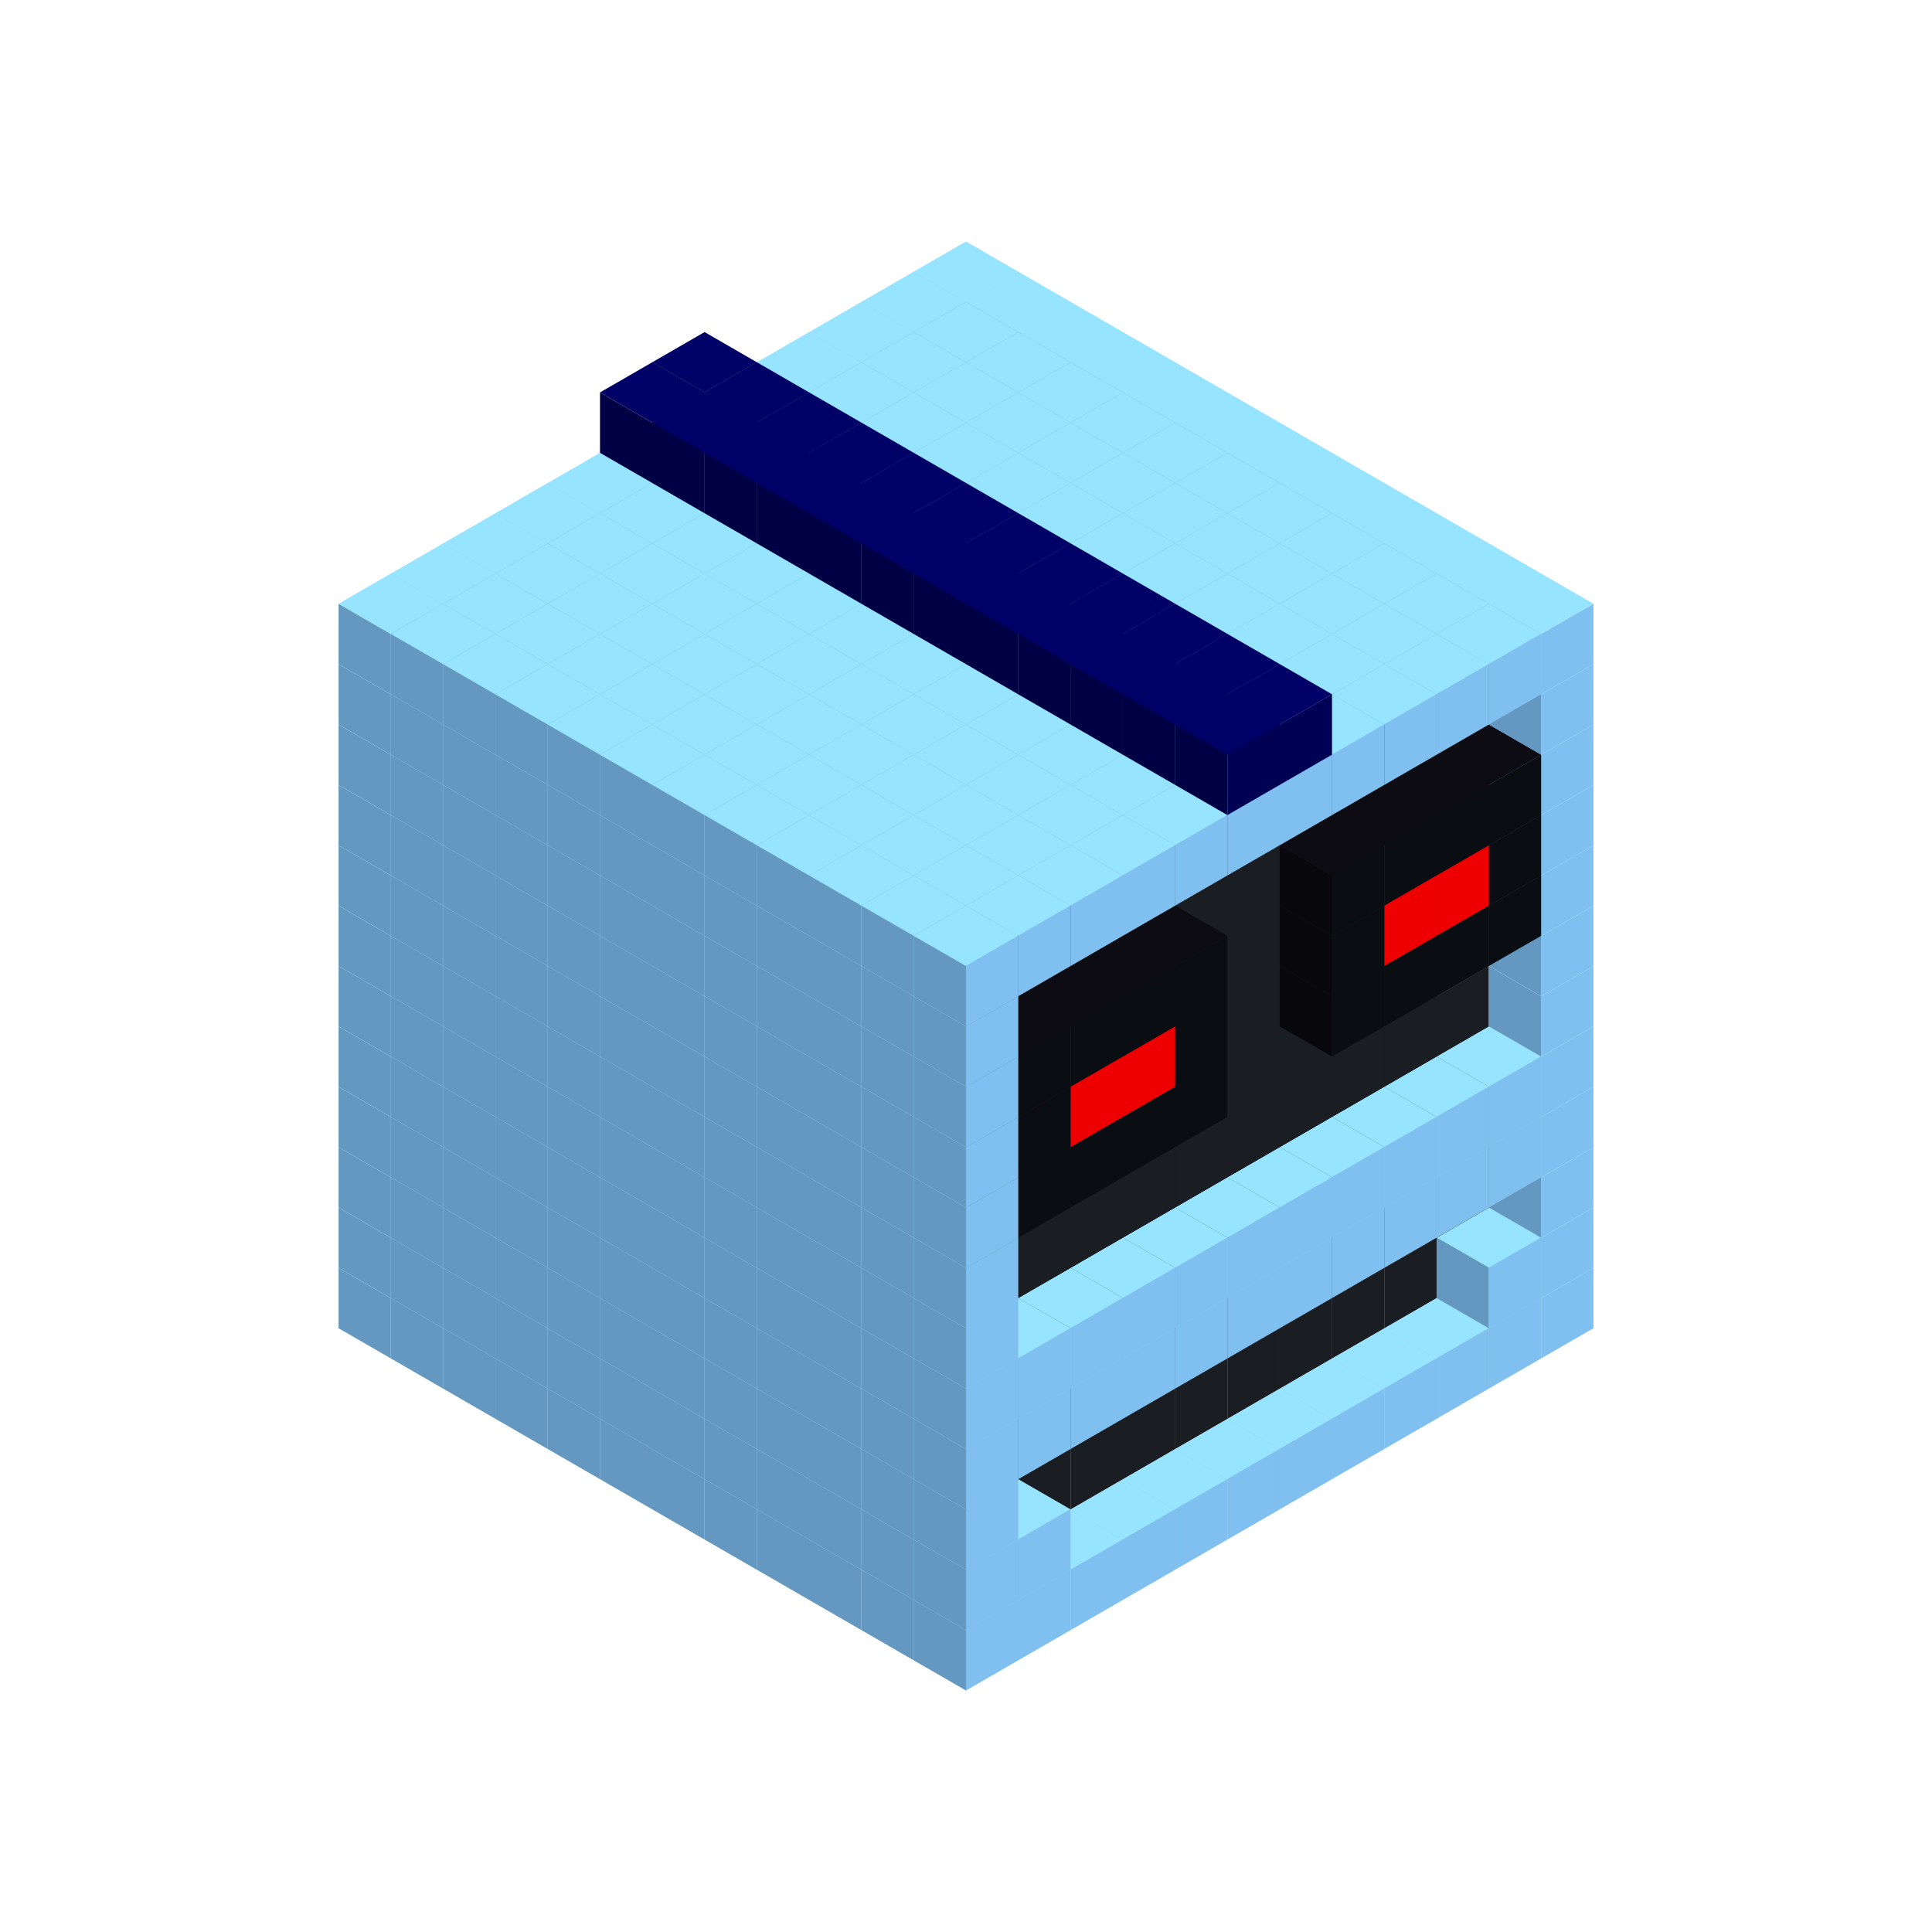
<svg width='600' height='600' viewBox='4436371 5550000 3200000 3200000' xmlns='http://www.w3.org/2000/svg' xmlns:xlink='http://www.w3.org/1999/xlink'>
<use xlink:href='#v-0x00000002-1' transform='translate(983738,3600000)'/>
<use xlink:href='#v-0x00000002-1' transform='translate(1070341,3650000)'/>
<use xlink:href='#v-0x00000002-1' transform='translate(1156944,3700000)'/>
<use xlink:href='#v-0x00000002-1' transform='translate(1243547,3750000)'/>
<use xlink:href='#v-0x00000002-1' transform='translate(1330150,3800000)'/>
<use xlink:href='#v-0x00000002-1' transform='translate(1416753,3850000)'/>
<use xlink:href='#v-0x00000002-1' transform='translate(1503356,3900000)'/>
<use xlink:href='#v-0x00000002-1' transform='translate(1589959,3950000)'/>
<use xlink:href='#v-0x00000002-1' transform='translate(1676562,4000000)'/>
<use xlink:href='#v-0x00000002-1' transform='translate(1763165,4050000)'/>
<use xlink:href='#v-0x00000002-1' transform='translate(1849768,4100000)'/>
<use xlink:href='#v-0x00000002-1' transform='translate(2889004,3600000)'/>
<use xlink:href='#v-0x00000002-1' transform='translate(2802401,3650000)'/>
<use xlink:href='#v-0x00000002-1' transform='translate(2715798,3700000)'/>
<use xlink:href='#v-0x00000002-1' transform='translate(2629195,3750000)'/>
<use xlink:href='#v-0x00000002-1' transform='translate(2542592,3800000)'/>
<use xlink:href='#v-0x00000002-1' transform='translate(2455989,3850000)'/>
<use xlink:href='#v-0x00000002-1' transform='translate(2369386,3900000)'/>
<use xlink:href='#v-0x00000002-1' transform='translate(2282783,3950000)'/>
<use xlink:href='#v-0x00000002-1' transform='translate(2196180,4000000)'/>
<use xlink:href='#v-0x00000002-1' transform='translate(2109577,4050000)'/>
<use xlink:href='#v-0x00000002-1' transform='translate(2022974,4100000)'/>
<use xlink:href='#v-0x00000002-1' transform='translate(1936371,4150000)'/>
<use xlink:href='#v-0x00000002-1' transform='translate(983738,3500000)'/>
<use xlink:href='#v-0x00000002-1' transform='translate(1070341,3550000)'/>
<use xlink:href='#v-0x00000002-1' transform='translate(1156944,3600000)'/>
<use xlink:href='#v-0x00000002-1' transform='translate(1243547,3650000)'/>
<use xlink:href='#v-0x00000002-1' transform='translate(1330150,3700000)'/>
<use xlink:href='#v-0x00000002-1' transform='translate(1416753,3750000)'/>
<use xlink:href='#v-0x00000002-1' transform='translate(1503356,3800000)'/>
<use xlink:href='#v-0x00000002-1' transform='translate(1589959,3850000)'/>
<use xlink:href='#v-0x00000002-1' transform='translate(1676562,3900000)'/>
<use xlink:href='#v-0x00000002-1' transform='translate(1763165,3950000)'/>
<use xlink:href='#v-0x00000002-2' transform='translate(2715798,3500000)'/>
<use xlink:href='#v-0x00000002-2' transform='translate(2629195,3550000)'/>
<use xlink:href='#v-0x00000002-2' transform='translate(2542592,3600000)'/>
<use xlink:href='#v-0x00000002-2' transform='translate(2455989,3650000)'/>
<use xlink:href='#v-0x00000002-2' transform='translate(2369386,3700000)'/>
<use xlink:href='#v-0x00000002-2' transform='translate(2282783,3750000)'/>
<use xlink:href='#v-0x00000002-2' transform='translate(2196180,3800000)'/>
<use xlink:href='#v-0x00000002-2' transform='translate(2109577,3850000)'/>
<use xlink:href='#v-0x00000002-2' transform='translate(2022974,3900000)'/>
<use xlink:href='#v-0x00000002-2' transform='translate(1936371,3950000)'/>
<use xlink:href='#v-0x00000002-1' transform='translate(1849768,4000000)'/>
<use xlink:href='#v-0x00000002-1' transform='translate(2889004,3500000)'/>
<use xlink:href='#v-0x00000002-1' transform='translate(2802401,3550000)'/>
<use xlink:href='#v-0x00000002-1' transform='translate(2022974,4000000)'/>
<use xlink:href='#v-0x00000002-1' transform='translate(1936371,4050000)'/>
<use xlink:href='#v-0x00000002-1' transform='translate(983738,3400000)'/>
<use xlink:href='#v-0x00000002-1' transform='translate(1070341,3450000)'/>
<use xlink:href='#v-0x00000002-1' transform='translate(1156944,3500000)'/>
<use xlink:href='#v-0x00000002-1' transform='translate(1243547,3550000)'/>
<use xlink:href='#v-0x00000002-1' transform='translate(1330150,3600000)'/>
<use xlink:href='#v-0x00000002-1' transform='translate(1416753,3650000)'/>
<use xlink:href='#v-0x00000002-1' transform='translate(1503356,3700000)'/>
<use xlink:href='#v-0x00000002-1' transform='translate(1589959,3750000)'/>
<use xlink:href='#v-0x00000002-1' transform='translate(1676562,3800000)'/>
<use xlink:href='#v-0x00000002-1' transform='translate(1763165,3850000)'/>
<use xlink:href='#v-0x00000002-2' transform='translate(2715798,3400000)'/>
<use xlink:href='#v-0x00000002-2' transform='translate(2629195,3450000)'/>
<use xlink:href='#v-0x00000002-2' transform='translate(2542592,3500000)'/>
<use xlink:href='#v-0x00000002-2' transform='translate(2455989,3550000)'/>
<use xlink:href='#v-0x00000002-2' transform='translate(2369386,3600000)'/>
<use xlink:href='#v-0x00000002-2' transform='translate(2282783,3650000)'/>
<use xlink:href='#v-0x00000002-2' transform='translate(2196180,3700000)'/>
<use xlink:href='#v-0x00000002-2' transform='translate(2109577,3750000)'/>
<use xlink:href='#v-0x00000002-2' transform='translate(2022974,3800000)'/>
<use xlink:href='#v-0x00000002-2' transform='translate(1936371,3850000)'/>
<use xlink:href='#v-0x00000002-1' transform='translate(1849768,3900000)'/>
<use xlink:href='#v-0x00000002-1' transform='translate(2889004,3400000)'/>
<use xlink:href='#v-0x00000002-1' transform='translate(1936371,3950000)'/>
<use xlink:href='#v-0x00000002-1' transform='translate(983738,3300000)'/>
<use xlink:href='#v-0x00000002-1' transform='translate(1070341,3350000)'/>
<use xlink:href='#v-0x00000002-1' transform='translate(1156944,3400000)'/>
<use xlink:href='#v-0x00000002-1' transform='translate(1243547,3450000)'/>
<use xlink:href='#v-0x00000002-1' transform='translate(1330150,3500000)'/>
<use xlink:href='#v-0x00000002-1' transform='translate(1416753,3550000)'/>
<use xlink:href='#v-0x00000002-1' transform='translate(1503356,3600000)'/>
<use xlink:href='#v-0x00000002-1' transform='translate(1589959,3650000)'/>
<use xlink:href='#v-0x00000002-1' transform='translate(1676562,3700000)'/>
<use xlink:href='#v-0x00000002-1' transform='translate(1763165,3750000)'/>
<use xlink:href='#v-0x00000002-2' transform='translate(2715798,3300000)'/>
<use xlink:href='#v-0x00000002-2' transform='translate(2629195,3350000)'/>
<use xlink:href='#v-0x00000002-2' transform='translate(2542592,3400000)'/>
<use xlink:href='#v-0x00000002-2' transform='translate(2455989,3450000)'/>
<use xlink:href='#v-0x00000002-2' transform='translate(2369386,3500000)'/>
<use xlink:href='#v-0x00000002-2' transform='translate(2282783,3550000)'/>
<use xlink:href='#v-0x00000002-2' transform='translate(2196180,3600000)'/>
<use xlink:href='#v-0x00000002-2' transform='translate(2109577,3650000)'/>
<use xlink:href='#v-0x00000002-2' transform='translate(2022974,3700000)'/>
<use xlink:href='#v-0x00000002-2' transform='translate(1936371,3750000)'/>
<use xlink:href='#v-0x00000002-1' transform='translate(1849768,3800000)'/>
<use xlink:href='#v-0x00000002-1' transform='translate(2889004,3300000)'/>
<use xlink:href='#v-0x00000002-1' transform='translate(2802401,3350000)'/>
<use xlink:href='#v-0x00000002-1' transform='translate(2715798,3400000)'/>
<use xlink:href='#v-0x00000002-1' transform='translate(2629195,3450000)'/>
<use xlink:href='#v-0x00000002-1' transform='translate(2542592,3500000)'/>
<use xlink:href='#v-0x00000002-1' transform='translate(2455989,3550000)'/>
<use xlink:href='#v-0x00000002-1' transform='translate(2369386,3600000)'/>
<use xlink:href='#v-0x00000002-1' transform='translate(2282783,3650000)'/>
<use xlink:href='#v-0x00000002-1' transform='translate(2196180,3700000)'/>
<use xlink:href='#v-0x00000002-1' transform='translate(2109577,3750000)'/>
<use xlink:href='#v-0x00000002-1' transform='translate(2022974,3800000)'/>
<use xlink:href='#v-0x00000002-1' transform='translate(1936371,3850000)'/>
<use xlink:href='#v-0x00000002-1' transform='translate(983738,3200000)'/>
<use xlink:href='#v-0x00000002-1' transform='translate(1070341,3250000)'/>
<use xlink:href='#v-0x00000002-1' transform='translate(1156944,3300000)'/>
<use xlink:href='#v-0x00000002-1' transform='translate(1243547,3350000)'/>
<use xlink:href='#v-0x00000002-1' transform='translate(1330150,3400000)'/>
<use xlink:href='#v-0x00000002-1' transform='translate(1416753,3450000)'/>
<use xlink:href='#v-0x00000002-1' transform='translate(1503356,3500000)'/>
<use xlink:href='#v-0x00000002-1' transform='translate(1589959,3550000)'/>
<use xlink:href='#v-0x00000002-1' transform='translate(1676562,3600000)'/>
<use xlink:href='#v-0x00000002-1' transform='translate(1763165,3650000)'/>
<use xlink:href='#v-0x00000002-2' transform='translate(2715798,3200000)'/>
<use xlink:href='#v-0x00000002-2' transform='translate(2629195,3250000)'/>
<use xlink:href='#v-0x00000002-2' transform='translate(2542592,3300000)'/>
<use xlink:href='#v-0x00000002-2' transform='translate(2455989,3350000)'/>
<use xlink:href='#v-0x00000002-2' transform='translate(2369386,3400000)'/>
<use xlink:href='#v-0x00000002-2' transform='translate(2282783,3450000)'/>
<use xlink:href='#v-0x00000002-2' transform='translate(2196180,3500000)'/>
<use xlink:href='#v-0x00000002-2' transform='translate(2109577,3550000)'/>
<use xlink:href='#v-0x00000002-2' transform='translate(2022974,3600000)'/>
<use xlink:href='#v-0x00000002-2' transform='translate(1936371,3650000)'/>
<use xlink:href='#v-0x00000002-1' transform='translate(1849768,3700000)'/>
<use xlink:href='#v-0x00000002-1' transform='translate(2889004,3200000)'/>
<use xlink:href='#v-0x00000002-1' transform='translate(2802401,3250000)'/>
<use xlink:href='#v-0x00000002-1' transform='translate(2715798,3300000)'/>
<use xlink:href='#v-0x00000002-1' transform='translate(2629195,3350000)'/>
<use xlink:href='#v-0x00000002-1' transform='translate(2542592,3400000)'/>
<use xlink:href='#v-0x00000002-1' transform='translate(2455989,3450000)'/>
<use xlink:href='#v-0x00000002-1' transform='translate(2369386,3500000)'/>
<use xlink:href='#v-0x00000002-1' transform='translate(2282783,3550000)'/>
<use xlink:href='#v-0x00000002-1' transform='translate(2196180,3600000)'/>
<use xlink:href='#v-0x00000002-1' transform='translate(2109577,3650000)'/>
<use xlink:href='#v-0x00000002-1' transform='translate(2022974,3700000)'/>
<use xlink:href='#v-0x00000002-1' transform='translate(1936371,3750000)'/>
<use xlink:href='#v-0x00000002-1' transform='translate(983738,3100000)'/>
<use xlink:href='#v-0x00000002-1' transform='translate(1070341,3150000)'/>
<use xlink:href='#v-0x00000002-1' transform='translate(1156944,3200000)'/>
<use xlink:href='#v-0x00000002-1' transform='translate(1243547,3250000)'/>
<use xlink:href='#v-0x00000002-1' transform='translate(1330150,3300000)'/>
<use xlink:href='#v-0x00000002-1' transform='translate(1416753,3350000)'/>
<use xlink:href='#v-0x00000002-1' transform='translate(1503356,3400000)'/>
<use xlink:href='#v-0x00000002-1' transform='translate(1589959,3450000)'/>
<use xlink:href='#v-0x00000002-1' transform='translate(1676562,3500000)'/>
<use xlink:href='#v-0x00000002-1' transform='translate(1763165,3550000)'/>
<use xlink:href='#v-0x00000002-2' transform='translate(2715798,3100000)'/>
<use xlink:href='#v-0x00000002-2' transform='translate(2629195,3150000)'/>
<use xlink:href='#v-0x00000002-2' transform='translate(2542592,3200000)'/>
<use xlink:href='#v-0x00000002-2' transform='translate(2455989,3250000)'/>
<use xlink:href='#v-0x00000002-2' transform='translate(2369386,3300000)'/>
<use xlink:href='#v-0x00000002-2' transform='translate(2282783,3350000)'/>
<use xlink:href='#v-0x00000002-2' transform='translate(2196180,3400000)'/>
<use xlink:href='#v-0x00000002-2' transform='translate(2109577,3450000)'/>
<use xlink:href='#v-0x00000002-2' transform='translate(2022974,3500000)'/>
<use xlink:href='#v-0x00000002-2' transform='translate(1936371,3550000)'/>
<use xlink:href='#v-0x00000002-1' transform='translate(1849768,3600000)'/>
<use xlink:href='#v-0x00000002-1' transform='translate(2889004,3100000)'/>
<use xlink:href='#v-0x00000002-1' transform='translate(1936371,3650000)'/>
<use xlink:href='#v-0x00000002-1' transform='translate(983738,3000000)'/>
<use xlink:href='#v-0x00000002-1' transform='translate(1070341,3050000)'/>
<use xlink:href='#v-0x00000002-1' transform='translate(1156944,3100000)'/>
<use xlink:href='#v-0x00000002-1' transform='translate(1243547,3150000)'/>
<use xlink:href='#v-0x00000002-1' transform='translate(1330150,3200000)'/>
<use xlink:href='#v-0x00000002-1' transform='translate(1416753,3250000)'/>
<use xlink:href='#v-0x00000002-1' transform='translate(1503356,3300000)'/>
<use xlink:href='#v-0x00000002-1' transform='translate(1589959,3350000)'/>
<use xlink:href='#v-0x00000002-1' transform='translate(1676562,3400000)'/>
<use xlink:href='#v-0x00000002-1' transform='translate(1763165,3450000)'/>
<use xlink:href='#v-0x00000002-2' transform='translate(2715798,3000000)'/>
<use xlink:href='#v-0x00000002-2' transform='translate(2629195,3050000)'/>
<use xlink:href='#v-0x00000002-2' transform='translate(2542592,3100000)'/>
<use xlink:href='#v-0x00000002-2' transform='translate(2455989,3150000)'/>
<use xlink:href='#v-0x00000002-2' transform='translate(2369386,3200000)'/>
<use xlink:href='#v-0x00000002-2' transform='translate(2282783,3250000)'/>
<use xlink:href='#v-0x00000002-2' transform='translate(2196180,3300000)'/>
<use xlink:href='#v-0x00000002-2' transform='translate(2109577,3350000)'/>
<use xlink:href='#v-0x00000002-2' transform='translate(2022974,3400000)'/>
<use xlink:href='#v-0x00000002-2' transform='translate(1936371,3450000)'/>
<use xlink:href='#v-0x00000002-1' transform='translate(1849768,3500000)'/>
<use xlink:href='#v-0x00000002-1' transform='translate(2889004,3000000)'/>
<use xlink:href='#v-0x00000002-1' transform='translate(1936371,3550000)'/>
<use xlink:href='#v-0x00000002-1' transform='translate(983738,2900000)'/>
<use xlink:href='#v-0x00000002-1' transform='translate(1070341,2950000)'/>
<use xlink:href='#v-0x00000002-1' transform='translate(1156944,3000000)'/>
<use xlink:href='#v-0x00000002-1' transform='translate(1243547,3050000)'/>
<use xlink:href='#v-0x00000002-1' transform='translate(1330150,3100000)'/>
<use xlink:href='#v-0x00000002-1' transform='translate(1416753,3150000)'/>
<use xlink:href='#v-0x00000002-1' transform='translate(1503356,3200000)'/>
<use xlink:href='#v-0x00000002-1' transform='translate(1589959,3250000)'/>
<use xlink:href='#v-0x00000002-1' transform='translate(1676562,3300000)'/>
<use xlink:href='#v-0x00000002-1' transform='translate(1763165,3350000)'/>
<use xlink:href='#v-0x00000002-2' transform='translate(2715798,2900000)'/>
<use xlink:href='#v-0x00000002-2' transform='translate(2629195,2950000)'/>
<use xlink:href='#v-0x00000002-2' transform='translate(2542592,3000000)'/>
<use xlink:href='#v-0x00000002-2' transform='translate(2455989,3050000)'/>
<use xlink:href='#v-0x00000002-2' transform='translate(2369386,3100000)'/>
<use xlink:href='#v-0x00000002-2' transform='translate(2282783,3150000)'/>
<use xlink:href='#v-0x00000002-2' transform='translate(2196180,3200000)'/>
<use xlink:href='#v-0x00000002-2' transform='translate(2109577,3250000)'/>
<use xlink:href='#v-0x00000002-2' transform='translate(2022974,3300000)'/>
<use xlink:href='#v-0x00000002-2' transform='translate(1936371,3350000)'/>
<use xlink:href='#v-0x00000002-1' transform='translate(1849768,3400000)'/>
<use xlink:href='#v-0x00000002-1' transform='translate(2889004,2900000)'/>
<use xlink:href='#v-0x00000002-4' transform='translate(2802401,2950000)'/>
<use xlink:href='#v-0x00000002-4' transform='translate(2715798,3000000)'/>
<use xlink:href='#v-0x00000002-4' transform='translate(2629195,3050000)'/>
<use xlink:href='#v-0x00000002-4' transform='translate(2542592,3100000)'/>
<use xlink:href='#v-0x00000002-4' transform='translate(2282783,3250000)'/>
<use xlink:href='#v-0x00000002-4' transform='translate(2196180,3300000)'/>
<use xlink:href='#v-0x00000002-4' transform='translate(2109577,3350000)'/>
<use xlink:href='#v-0x00000002-4' transform='translate(2022974,3400000)'/>
<use xlink:href='#v-0x00000002-1' transform='translate(1936371,3450000)'/>
<use xlink:href='#v-0x00000002-1' transform='translate(983738,2800000)'/>
<use xlink:href='#v-0x00000002-1' transform='translate(1070341,2850000)'/>
<use xlink:href='#v-0x00000002-1' transform='translate(1156944,2900000)'/>
<use xlink:href='#v-0x00000002-1' transform='translate(1243547,2950000)'/>
<use xlink:href='#v-0x00000002-1' transform='translate(1330150,3000000)'/>
<use xlink:href='#v-0x00000002-1' transform='translate(1416753,3050000)'/>
<use xlink:href='#v-0x00000002-1' transform='translate(1503356,3100000)'/>
<use xlink:href='#v-0x00000002-1' transform='translate(1589959,3150000)'/>
<use xlink:href='#v-0x00000002-1' transform='translate(1676562,3200000)'/>
<use xlink:href='#v-0x00000002-1' transform='translate(1763165,3250000)'/>
<use xlink:href='#v-0x00000002-2' transform='translate(2715798,2800000)'/>
<use xlink:href='#v-0x00000002-2' transform='translate(2629195,2850000)'/>
<use xlink:href='#v-0x00000002-2' transform='translate(2542592,2900000)'/>
<use xlink:href='#v-0x00000002-2' transform='translate(2455989,2950000)'/>
<use xlink:href='#v-0x00000002-2' transform='translate(2369386,3000000)'/>
<use xlink:href='#v-0x00000002-2' transform='translate(2282783,3050000)'/>
<use xlink:href='#v-0x00000002-2' transform='translate(2196180,3100000)'/>
<use xlink:href='#v-0x00000002-2' transform='translate(2109577,3150000)'/>
<use xlink:href='#v-0x00000002-2' transform='translate(2022974,3200000)'/>
<use xlink:href='#v-0x00000002-2' transform='translate(1936371,3250000)'/>
<use xlink:href='#v-0x00000002-1' transform='translate(1849768,3300000)'/>
<use xlink:href='#v-0x00000002-1' transform='translate(2889004,2800000)'/>
<use xlink:href='#v-0x00000002-4' transform='translate(2802401,2850000)'/>
<use xlink:href='#v-0x00000002-5' transform='translate(2715798,2900000)'/>
<use xlink:href='#v-0x00000002-5' transform='translate(2629195,2950000)'/>
<use xlink:href='#v-0x00000002-4' transform='translate(2542592,3000000)'/>
<use xlink:href='#v-0x00000002-4' transform='translate(2282783,3150000)'/>
<use xlink:href='#v-0x00000002-5' transform='translate(2196180,3200000)'/>
<use xlink:href='#v-0x00000002-5' transform='translate(2109577,3250000)'/>
<use xlink:href='#v-0x00000002-4' transform='translate(2022974,3300000)'/>
<use xlink:href='#v-0x00000002-1' transform='translate(1936371,3350000)'/>
<use xlink:href='#v-0x00000002-1' transform='translate(983738,2700000)'/>
<use xlink:href='#v-0x00000002-1' transform='translate(1070341,2750000)'/>
<use xlink:href='#v-0x00000002-1' transform='translate(1156944,2800000)'/>
<use xlink:href='#v-0x00000002-1' transform='translate(1243547,2850000)'/>
<use xlink:href='#v-0x00000002-1' transform='translate(1330150,2900000)'/>
<use xlink:href='#v-0x00000002-1' transform='translate(1416753,2950000)'/>
<use xlink:href='#v-0x00000002-1' transform='translate(1503356,3000000)'/>
<use xlink:href='#v-0x00000002-1' transform='translate(1589959,3050000)'/>
<use xlink:href='#v-0x00000002-1' transform='translate(1676562,3100000)'/>
<use xlink:href='#v-0x00000002-1' transform='translate(1763165,3150000)'/>
<use xlink:href='#v-0x00000002-2' transform='translate(2715798,2700000)'/>
<use xlink:href='#v-0x00000002-2' transform='translate(2629195,2750000)'/>
<use xlink:href='#v-0x00000002-2' transform='translate(2542592,2800000)'/>
<use xlink:href='#v-0x00000002-2' transform='translate(2455989,2850000)'/>
<use xlink:href='#v-0x00000002-2' transform='translate(2369386,2900000)'/>
<use xlink:href='#v-0x00000002-2' transform='translate(2282783,2950000)'/>
<use xlink:href='#v-0x00000002-2' transform='translate(2196180,3000000)'/>
<use xlink:href='#v-0x00000002-2' transform='translate(2109577,3050000)'/>
<use xlink:href='#v-0x00000002-2' transform='translate(2022974,3100000)'/>
<use xlink:href='#v-0x00000002-2' transform='translate(1936371,3150000)'/>
<use xlink:href='#v-0x00000002-1' transform='translate(1849768,3200000)'/>
<use xlink:href='#v-0x00000002-1' transform='translate(2889004,2700000)'/>
<use xlink:href='#v-0x00000002-4' transform='translate(2802401,2750000)'/>
<use xlink:href='#v-0x00000002-4' transform='translate(2715798,2800000)'/>
<use xlink:href='#v-0x00000002-4' transform='translate(2629195,2850000)'/>
<use xlink:href='#v-0x00000002-4' transform='translate(2542592,2900000)'/>
<use xlink:href='#v-0x00000002-4' transform='translate(2282783,3050000)'/>
<use xlink:href='#v-0x00000002-4' transform='translate(2196180,3100000)'/>
<use xlink:href='#v-0x00000002-4' transform='translate(2109577,3150000)'/>
<use xlink:href='#v-0x00000002-4' transform='translate(2022974,3200000)'/>
<use xlink:href='#v-0x00000002-1' transform='translate(1936371,3250000)'/>
<use xlink:href='#v-0x00000002-1' transform='translate(983738,2600000)'/>
<use xlink:href='#v-0x00000002-1' transform='translate(1070341,2650000)'/>
<use xlink:href='#v-0x00000002-1' transform='translate(1156944,2700000)'/>
<use xlink:href='#v-0x00000002-1' transform='translate(1243547,2750000)'/>
<use xlink:href='#v-0x00000002-1' transform='translate(1330150,2800000)'/>
<use xlink:href='#v-0x00000002-1' transform='translate(1416753,2850000)'/>
<use xlink:href='#v-0x00000002-1' transform='translate(1503356,2900000)'/>
<use xlink:href='#v-0x00000002-1' transform='translate(1589959,2950000)'/>
<use xlink:href='#v-0x00000002-1' transform='translate(1676562,3000000)'/>
<use xlink:href='#v-0x00000002-1' transform='translate(1763165,3050000)'/>
<use xlink:href='#v-0x00000002-2' transform='translate(2715798,2600000)'/>
<use xlink:href='#v-0x00000002-2' transform='translate(2629195,2650000)'/>
<use xlink:href='#v-0x00000002-2' transform='translate(2542592,2700000)'/>
<use xlink:href='#v-0x00000002-2' transform='translate(2455989,2750000)'/>
<use xlink:href='#v-0x00000002-2' transform='translate(2369386,2800000)'/>
<use xlink:href='#v-0x00000002-2' transform='translate(2282783,2850000)'/>
<use xlink:href='#v-0x00000002-2' transform='translate(2196180,2900000)'/>
<use xlink:href='#v-0x00000002-2' transform='translate(2109577,2950000)'/>
<use xlink:href='#v-0x00000002-2' transform='translate(2022974,3000000)'/>
<use xlink:href='#v-0x00000002-2' transform='translate(1936371,3050000)'/>
<use xlink:href='#v-0x00000002-1' transform='translate(1849768,3100000)'/>
<use xlink:href='#v-0x00000002-1' transform='translate(2889004,2600000)'/>
<use xlink:href='#v-0x00000002-1' transform='translate(1936371,3150000)'/>
<use xlink:href='#v-0x00000002-1' transform='translate(1936371,1950000)'/>
<use xlink:href='#v-0x00000002-1' transform='translate(1849768,2000000)'/>
<use xlink:href='#v-0x00000002-1' transform='translate(1763165,2050000)'/>
<use xlink:href='#v-0x00000002-1' transform='translate(1676562,2100000)'/>
<use xlink:href='#v-0x00000002-1' transform='translate(1589959,2150000)'/>
<use xlink:href='#v-0x00000002-1' transform='translate(1503356,2200000)'/>
<use xlink:href='#v-0x00000002-1' transform='translate(1416753,2250000)'/>
<use xlink:href='#v-0x00000002-1' transform='translate(1330150,2300000)'/>
<use xlink:href='#v-0x00000002-1' transform='translate(1243547,2350000)'/>
<use xlink:href='#v-0x00000002-1' transform='translate(1156944,2400000)'/>
<use xlink:href='#v-0x00000002-1' transform='translate(1070341,2450000)'/>
<use xlink:href='#v-0x00000002-1' transform='translate(983738,2500000)'/>
<use xlink:href='#v-0x00000002-1' transform='translate(2022974,2000000)'/>
<use xlink:href='#v-0x00000002-1' transform='translate(1936371,2050000)'/>
<use xlink:href='#v-0x00000002-1' transform='translate(1849768,2100000)'/>
<use xlink:href='#v-0x00000002-1' transform='translate(1763165,2150000)'/>
<use xlink:href='#v-0x00000002-1' transform='translate(1676562,2200000)'/>
<use xlink:href='#v-0x00000002-1' transform='translate(1589959,2250000)'/>
<use xlink:href='#v-0x00000002-1' transform='translate(1503356,2300000)'/>
<use xlink:href='#v-0x00000002-1' transform='translate(1416753,2350000)'/>
<use xlink:href='#v-0x00000002-1' transform='translate(1330150,2400000)'/>
<use xlink:href='#v-0x00000002-1' transform='translate(1243547,2450000)'/>
<use xlink:href='#v-0x00000002-1' transform='translate(1156944,2500000)'/>
<use xlink:href='#v-0x00000002-1' transform='translate(1070341,2550000)'/>
<use xlink:href='#v-0x00000002-1' transform='translate(2109577,2050000)'/>
<use xlink:href='#v-0x00000002-1' transform='translate(2022974,2100000)'/>
<use xlink:href='#v-0x00000002-1' transform='translate(1936371,2150000)'/>
<use xlink:href='#v-0x00000002-1' transform='translate(1849768,2200000)'/>
<use xlink:href='#v-0x00000002-1' transform='translate(1763165,2250000)'/>
<use xlink:href='#v-0x00000002-1' transform='translate(1676562,2300000)'/>
<use xlink:href='#v-0x00000002-1' transform='translate(1589959,2350000)'/>
<use xlink:href='#v-0x00000002-1' transform='translate(1503356,2400000)'/>
<use xlink:href='#v-0x00000002-1' transform='translate(1416753,2450000)'/>
<use xlink:href='#v-0x00000002-1' transform='translate(1330150,2500000)'/>
<use xlink:href='#v-0x00000002-1' transform='translate(1243547,2550000)'/>
<use xlink:href='#v-0x00000002-1' transform='translate(1156944,2600000)'/>
<use xlink:href='#v-0x00000002-1' transform='translate(2196180,2100000)'/>
<use xlink:href='#v-0x00000002-1' transform='translate(2109577,2150000)'/>
<use xlink:href='#v-0x00000002-1' transform='translate(2022974,2200000)'/>
<use xlink:href='#v-0x00000002-1' transform='translate(1936371,2250000)'/>
<use xlink:href='#v-0x00000002-1' transform='translate(1849768,2300000)'/>
<use xlink:href='#v-0x00000002-1' transform='translate(1763165,2350000)'/>
<use xlink:href='#v-0x00000002-1' transform='translate(1676562,2400000)'/>
<use xlink:href='#v-0x00000002-1' transform='translate(1589959,2450000)'/>
<use xlink:href='#v-0x00000002-1' transform='translate(1503356,2500000)'/>
<use xlink:href='#v-0x00000002-1' transform='translate(1416753,2550000)'/>
<use xlink:href='#v-0x00000002-1' transform='translate(1330150,2600000)'/>
<use xlink:href='#v-0x00000002-1' transform='translate(1243547,2650000)'/>
<use xlink:href='#v-0x00000002-1' transform='translate(2282783,2150000)'/>
<use xlink:href='#v-0x00000002-1' transform='translate(2196180,2200000)'/>
<use xlink:href='#v-0x00000002-1' transform='translate(2109577,2250000)'/>
<use xlink:href='#v-0x00000002-1' transform='translate(2022974,2300000)'/>
<use xlink:href='#v-0x00000002-1' transform='translate(1936371,2350000)'/>
<use xlink:href='#v-0x00000002-1' transform='translate(1849768,2400000)'/>
<use xlink:href='#v-0x00000002-1' transform='translate(1763165,2450000)'/>
<use xlink:href='#v-0x00000002-1' transform='translate(1676562,2500000)'/>
<use xlink:href='#v-0x00000002-1' transform='translate(1589959,2550000)'/>
<use xlink:href='#v-0x00000002-1' transform='translate(1503356,2600000)'/>
<use xlink:href='#v-0x00000002-1' transform='translate(1416753,2650000)'/>
<use xlink:href='#v-0x00000002-1' transform='translate(1330150,2700000)'/>
<use xlink:href='#v-0x00000002-1' transform='translate(2369386,2200000)'/>
<use xlink:href='#v-0x00000002-1' transform='translate(2282783,2250000)'/>
<use xlink:href='#v-0x00000002-1' transform='translate(2196180,2300000)'/>
<use xlink:href='#v-0x00000002-1' transform='translate(2109577,2350000)'/>
<use xlink:href='#v-0x00000002-1' transform='translate(2022974,2400000)'/>
<use xlink:href='#v-0x00000002-1' transform='translate(1936371,2450000)'/>
<use xlink:href='#v-0x00000002-1' transform='translate(1849768,2500000)'/>
<use xlink:href='#v-0x00000002-1' transform='translate(1763165,2550000)'/>
<use xlink:href='#v-0x00000002-1' transform='translate(1676562,2600000)'/>
<use xlink:href='#v-0x00000002-1' transform='translate(1589959,2650000)'/>
<use xlink:href='#v-0x00000002-1' transform='translate(1503356,2700000)'/>
<use xlink:href='#v-0x00000002-1' transform='translate(1416753,2750000)'/>
<use xlink:href='#v-0x00000002-1' transform='translate(2455989,2250000)'/>
<use xlink:href='#v-0x00000002-1' transform='translate(2369386,2300000)'/>
<use xlink:href='#v-0x00000002-1' transform='translate(2282783,2350000)'/>
<use xlink:href='#v-0x00000002-1' transform='translate(2196180,2400000)'/>
<use xlink:href='#v-0x00000002-1' transform='translate(2109577,2450000)'/>
<use xlink:href='#v-0x00000002-1' transform='translate(2022974,2500000)'/>
<use xlink:href='#v-0x00000002-1' transform='translate(1936371,2550000)'/>
<use xlink:href='#v-0x00000002-1' transform='translate(1849768,2600000)'/>
<use xlink:href='#v-0x00000002-1' transform='translate(1763165,2650000)'/>
<use xlink:href='#v-0x00000002-1' transform='translate(1676562,2700000)'/>
<use xlink:href='#v-0x00000002-1' transform='translate(1589959,2750000)'/>
<use xlink:href='#v-0x00000002-1' transform='translate(1503356,2800000)'/>
<use xlink:href='#v-0x00000002-1' transform='translate(2542592,2300000)'/>
<use xlink:href='#v-0x00000002-1' transform='translate(2455989,2350000)'/>
<use xlink:href='#v-0x00000002-1' transform='translate(2369386,2400000)'/>
<use xlink:href='#v-0x00000002-1' transform='translate(2282783,2450000)'/>
<use xlink:href='#v-0x00000002-1' transform='translate(2196180,2500000)'/>
<use xlink:href='#v-0x00000002-1' transform='translate(2109577,2550000)'/>
<use xlink:href='#v-0x00000002-1' transform='translate(2022974,2600000)'/>
<use xlink:href='#v-0x00000002-1' transform='translate(1936371,2650000)'/>
<use xlink:href='#v-0x00000002-1' transform='translate(1849768,2700000)'/>
<use xlink:href='#v-0x00000002-1' transform='translate(1763165,2750000)'/>
<use xlink:href='#v-0x00000002-1' transform='translate(1676562,2800000)'/>
<use xlink:href='#v-0x00000002-1' transform='translate(1589959,2850000)'/>
<use xlink:href='#v-0x00000002-1' transform='translate(2629195,2350000)'/>
<use xlink:href='#v-0x00000002-1' transform='translate(2542592,2400000)'/>
<use xlink:href='#v-0x00000002-1' transform='translate(2455989,2450000)'/>
<use xlink:href='#v-0x00000002-1' transform='translate(2369386,2500000)'/>
<use xlink:href='#v-0x00000002-1' transform='translate(2282783,2550000)'/>
<use xlink:href='#v-0x00000002-1' transform='translate(2196180,2600000)'/>
<use xlink:href='#v-0x00000002-1' transform='translate(2109577,2650000)'/>
<use xlink:href='#v-0x00000002-1' transform='translate(2022974,2700000)'/>
<use xlink:href='#v-0x00000002-1' transform='translate(1936371,2750000)'/>
<use xlink:href='#v-0x00000002-1' transform='translate(1849768,2800000)'/>
<use xlink:href='#v-0x00000002-1' transform='translate(1763165,2850000)'/>
<use xlink:href='#v-0x00000002-1' transform='translate(1676562,2900000)'/>
<use xlink:href='#v-0x00000002-1' transform='translate(2715798,2400000)'/>
<use xlink:href='#v-0x00000002-1' transform='translate(2629195,2450000)'/>
<use xlink:href='#v-0x00000002-1' transform='translate(2542592,2500000)'/>
<use xlink:href='#v-0x00000002-1' transform='translate(2455989,2550000)'/>
<use xlink:href='#v-0x00000002-1' transform='translate(2369386,2600000)'/>
<use xlink:href='#v-0x00000002-1' transform='translate(2282783,2650000)'/>
<use xlink:href='#v-0x00000002-1' transform='translate(2196180,2700000)'/>
<use xlink:href='#v-0x00000002-1' transform='translate(2109577,2750000)'/>
<use xlink:href='#v-0x00000002-1' transform='translate(2022974,2800000)'/>
<use xlink:href='#v-0x00000002-1' transform='translate(1936371,2850000)'/>
<use xlink:href='#v-0x00000002-1' transform='translate(1849768,2900000)'/>
<use xlink:href='#v-0x00000002-1' transform='translate(1763165,2950000)'/>
<use xlink:href='#v-0x00000002-1' transform='translate(2802401,2450000)'/>
<use xlink:href='#v-0x00000002-1' transform='translate(2715798,2500000)'/>
<use xlink:href='#v-0x00000002-1' transform='translate(2629195,2550000)'/>
<use xlink:href='#v-0x00000002-1' transform='translate(2542592,2600000)'/>
<use xlink:href='#v-0x00000002-1' transform='translate(2455989,2650000)'/>
<use xlink:href='#v-0x00000002-1' transform='translate(2369386,2700000)'/>
<use xlink:href='#v-0x00000002-1' transform='translate(2282783,2750000)'/>
<use xlink:href='#v-0x00000002-1' transform='translate(2196180,2800000)'/>
<use xlink:href='#v-0x00000002-1' transform='translate(2109577,2850000)'/>
<use xlink:href='#v-0x00000002-1' transform='translate(2022974,2900000)'/>
<use xlink:href='#v-0x00000002-1' transform='translate(1936371,2950000)'/>
<use xlink:href='#v-0x00000002-1' transform='translate(1849768,3000000)'/>
<use xlink:href='#v-0x00000002-1' transform='translate(2889004,2500000)'/>
<use xlink:href='#v-0x00000002-1' transform='translate(2802401,2550000)'/>
<use xlink:href='#v-0x00000002-1' transform='translate(2715798,2600000)'/>
<use xlink:href='#v-0x00000002-1' transform='translate(2629195,2650000)'/>
<use xlink:href='#v-0x00000002-1' transform='translate(2542592,2700000)'/>
<use xlink:href='#v-0x00000002-1' transform='translate(2455989,2750000)'/>
<use xlink:href='#v-0x00000002-1' transform='translate(2369386,2800000)'/>
<use xlink:href='#v-0x00000002-1' transform='translate(2282783,2850000)'/>
<use xlink:href='#v-0x00000002-1' transform='translate(2196180,2900000)'/>
<use xlink:href='#v-0x00000002-1' transform='translate(2109577,2950000)'/>
<use xlink:href='#v-0x00000002-1' transform='translate(2022974,3000000)'/>
<use xlink:href='#v-0x00000002-1' transform='translate(1936371,3050000)'/>
<use xlink:href='#v-0x00000002-6' transform='translate(1503356,2100000)'/>
<use xlink:href='#v-0x00000002-6' transform='translate(1416753,2150000)'/>
<use xlink:href='#v-0x00000002-6' transform='translate(1589959,2150000)'/>
<use xlink:href='#v-0x00000002-6' transform='translate(1503356,2200000)'/>
<use xlink:href='#v-0x00000002-6' transform='translate(1676562,2200000)'/>
<use xlink:href='#v-0x00000002-6' transform='translate(1589959,2250000)'/>
<use xlink:href='#v-0x00000002-6' transform='translate(1763165,2250000)'/>
<use xlink:href='#v-0x00000002-6' transform='translate(1676562,2300000)'/>
<use xlink:href='#v-0x00000002-6' transform='translate(1849768,2300000)'/>
<use xlink:href='#v-0x00000002-6' transform='translate(1763165,2350000)'/>
<use xlink:href='#v-0x00000002-6' transform='translate(1936371,2350000)'/>
<use xlink:href='#v-0x00000002-6' transform='translate(1849768,2400000)'/>
<use xlink:href='#v-0x00000002-6' transform='translate(2022974,2400000)'/>
<use xlink:href='#v-0x00000002-6' transform='translate(1936371,2450000)'/>
<use xlink:href='#v-0x00000002-6' transform='translate(2109577,2450000)'/>
<use xlink:href='#v-0x00000002-6' transform='translate(2022974,2500000)'/>
<use xlink:href='#v-0x00000002-6' transform='translate(2196180,2500000)'/>
<use xlink:href='#v-0x00000002-6' transform='translate(2109577,2550000)'/>
<use xlink:href='#v-0x00000002-6' transform='translate(2282783,2550000)'/>
<use xlink:href='#v-0x00000002-6' transform='translate(2196180,2600000)'/>
<use xlink:href='#v-0x00000002-6' transform='translate(2369386,2600000)'/>
<use xlink:href='#v-0x00000002-6' transform='translate(2282783,2650000)'/>
<use xlink:href='#v-0x00000002-6' transform='translate(2455989,2650000)'/>
<use xlink:href='#v-0x00000002-6' transform='translate(2369386,2700000)'/>
<defs>
<g id='v-0x00000002-1'>
<polygon points='4100000,4100000 4100000,4200000 4013397,4150000 4013397,4050000' fill='#6498c0'/>
<polygon points='4100000,4100000 4100000,4200000 4186602,4150000 4186602,4050000' fill='#80c0f0'/>
<polygon points='4100000,4100000 4013397,4050000 4100000,4000000 4186602,4050000' fill='#96e4ff'/>
</g>
<g id='v-0x00000002-2'>
<polygon points='4100000,4100000 4100000,4200000 4013397,4150000 4013397,4050000' fill='#141418'/>
<polygon points='4100000,4100000 4100000,4200000 4186602,4150000 4186602,4050000' fill='#1a1d22'/>
<polygon points='4100000,4100000 4013397,4050000 4100000,4000000 4186602,4050000' fill='#1e1e24'/>
</g>
<g id='v-0x00000002-3'>
<polygon points='4100000,4100000 4100000,4200000 4013397,4150000 4013397,4050000' fill='#202044'/>
<polygon points='4100000,4100000 4100000,4200000 4186602,4150000 4186602,4050000' fill='#282858'/>
<polygon points='4100000,4100000 4013397,4050000 4100000,4000000 4186602,4050000' fill='#303066'/>
</g>
<g id='v-0x00000002-4'>
<polygon points='4100000,4100000 4100000,4200000 4013397,4150000 4013397,4050000' fill='#08080c'/>
<polygon points='4100000,4100000 4100000,4200000 4186602,4150000 4186602,4050000' fill='#0a0d11'/>
<polygon points='4100000,4100000 4013397,4050000 4100000,4000000 4186602,4050000' fill='#0c0c12'/>
</g>
<g id='v-0x00000002-5'>
<polygon points='4100000,4100000 4100000,4200000 4013397,4150000 4013397,4050000' fill='#bc0000'/>
<polygon points='4100000,4100000 4100000,4200000 4186602,4150000 4186602,4050000' fill='#ee0000'/>
<polygon points='4100000,4100000 4013397,4050000 4100000,4000000 4186602,4050000' fill='#ff0000'/>
</g>
<g id='v-0x00000002-6'>
<polygon points='4100000,4100000 4100000,4200000 4013397,4150000 4013397,4050000' fill='#000044'/>
<polygon points='4100000,4100000 4100000,4200000 4186602,4150000 4186602,4050000' fill='#000055'/>
<polygon points='4100000,4100000 4013397,4050000 4100000,4000000 4186602,4050000' fill='#000066'/>
</g>
</defs>
</svg>
